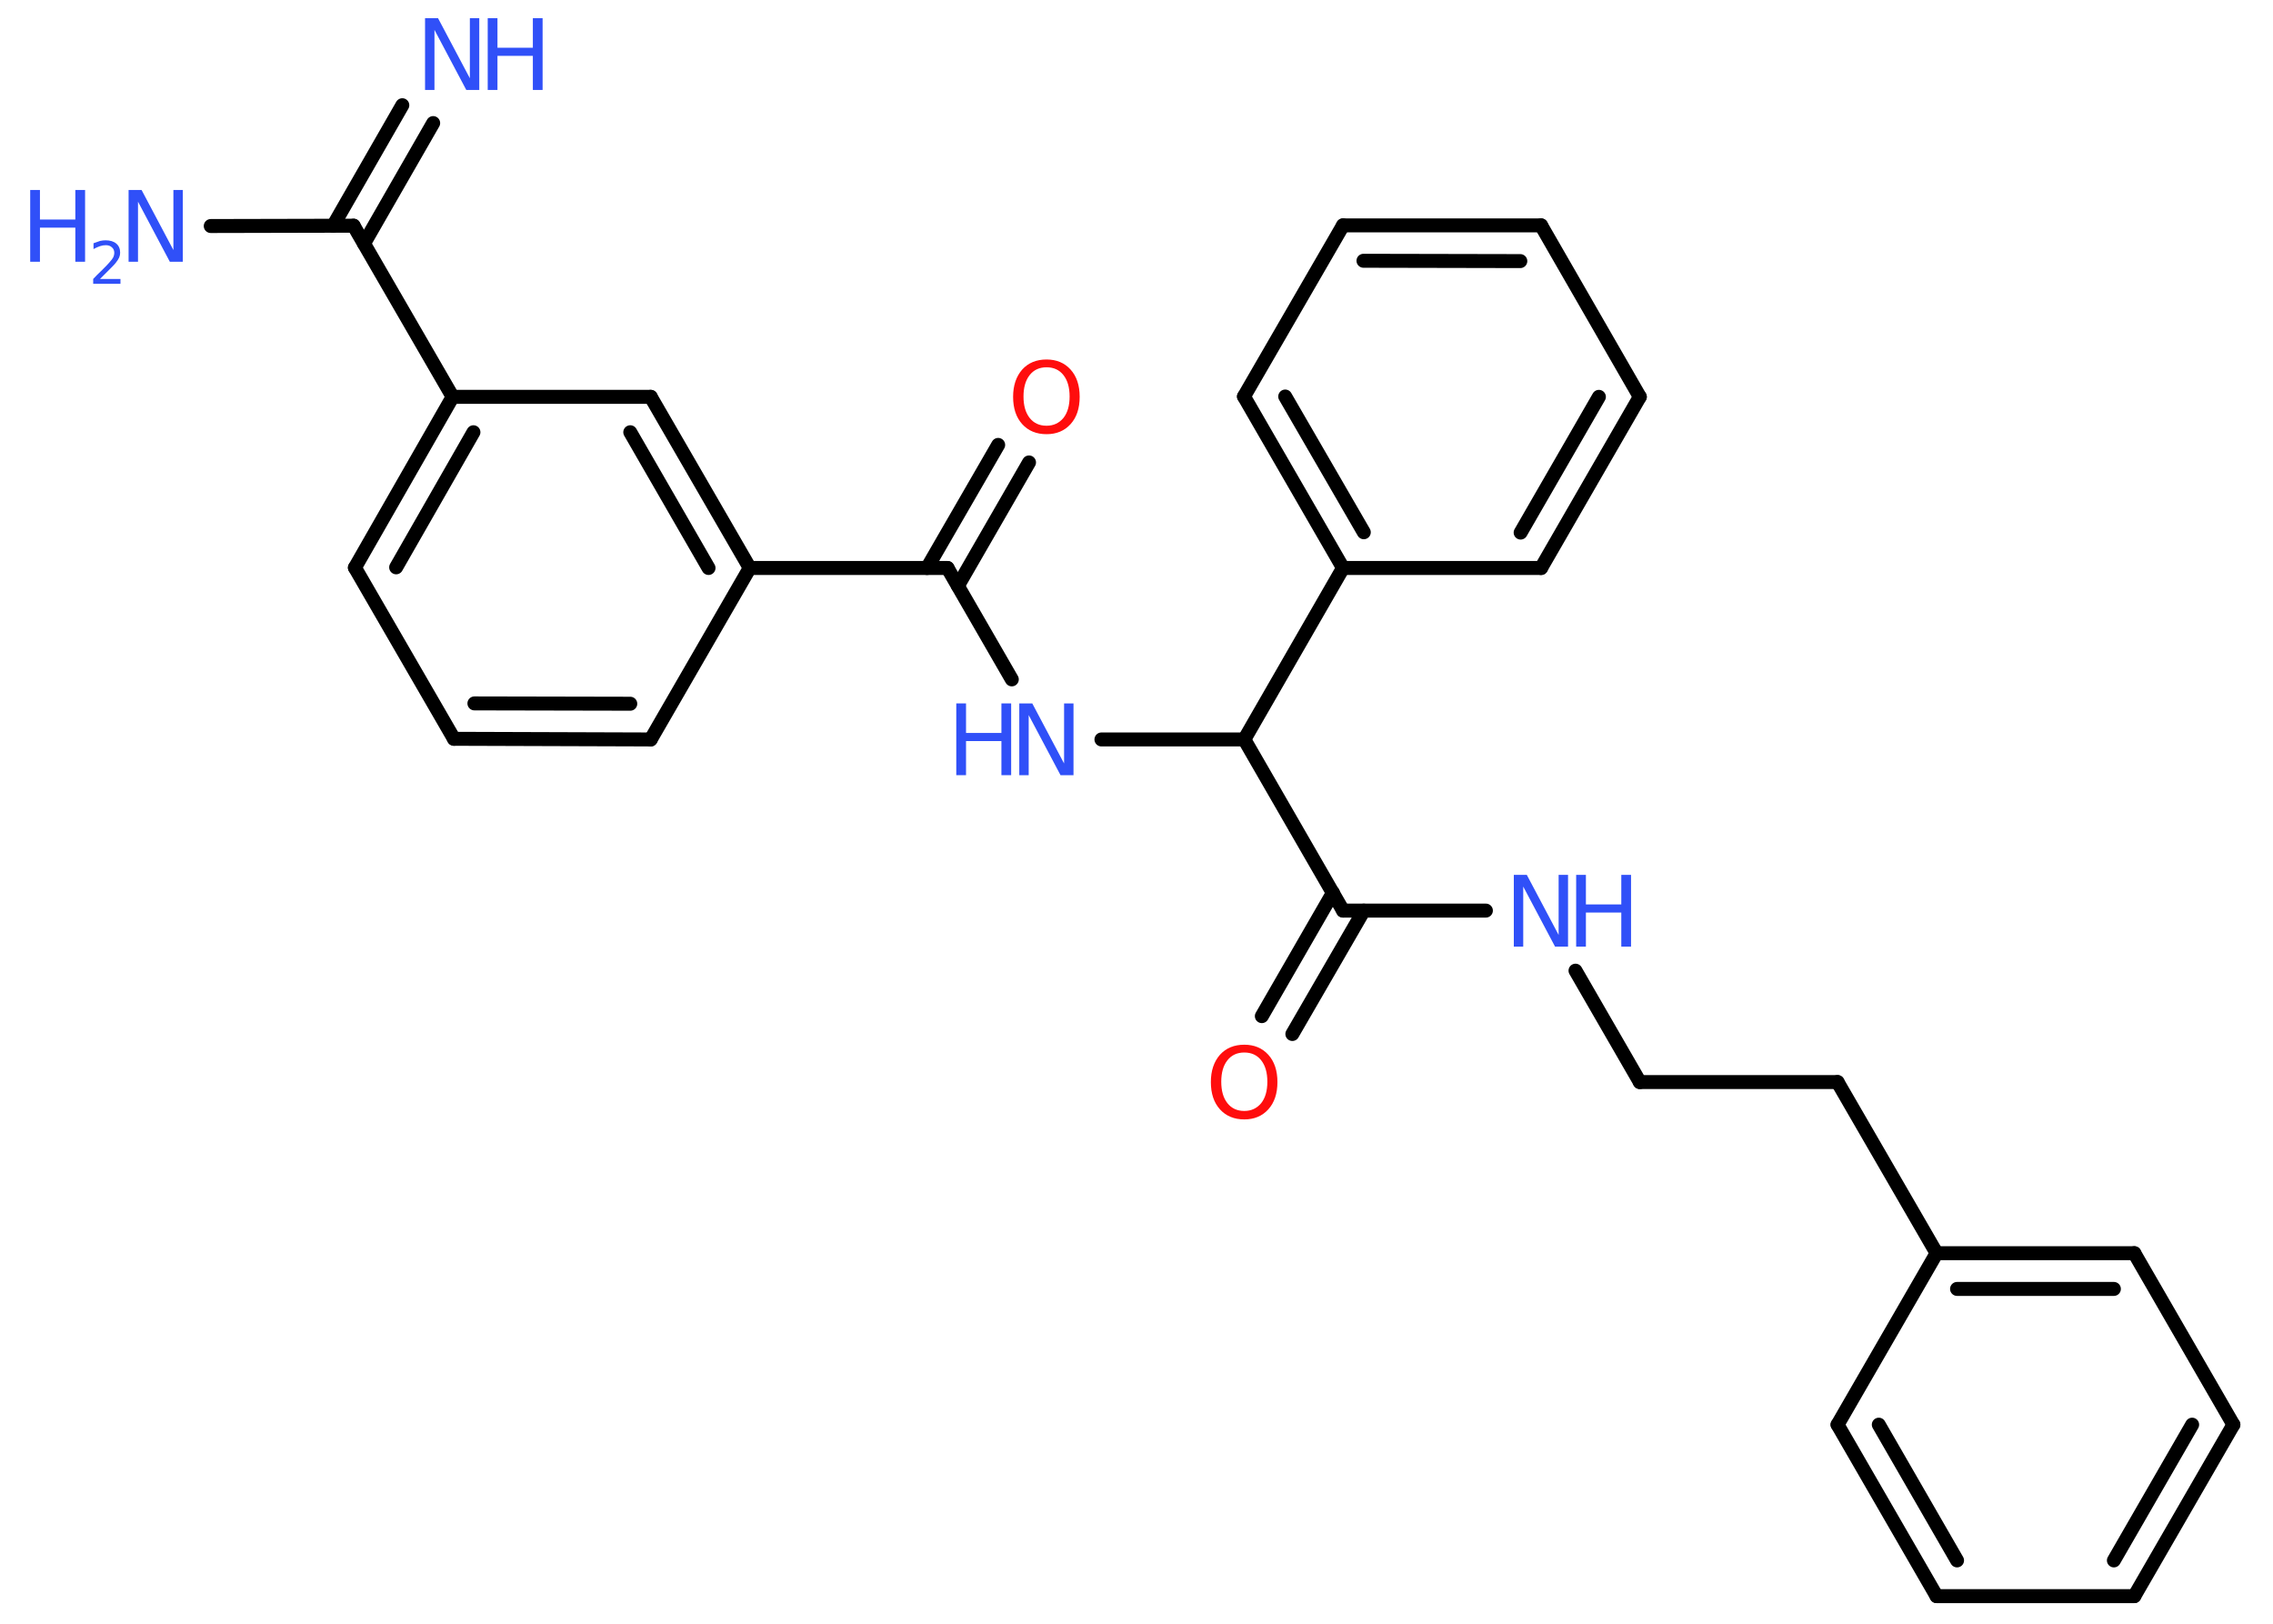 <?xml version='1.0' encoding='UTF-8'?>
<!DOCTYPE svg PUBLIC "-//W3C//DTD SVG 1.1//EN" "http://www.w3.org/Graphics/SVG/1.1/DTD/svg11.dtd">
<svg version='1.2' xmlns='http://www.w3.org/2000/svg' xmlns:xlink='http://www.w3.org/1999/xlink' width='70.0mm' height='50.0mm' viewBox='0 0 70.0 50.0'>
  <desc>Generated by the Chemistry Development Kit (http://github.com/cdk)</desc>
  <g stroke-linecap='round' stroke-linejoin='round' stroke='#000000' stroke-width='.43' fill='#3050F8'>
    <rect x='.0' y='.0' width='70.0' height='50.0' fill='#FFFFFF' stroke='none'/>
    <g id='mol1' class='mol'>
      <g id='mol1bnd1' class='bond'>
        <line x1='13.34' y1='3.79' x2='11.21' y2='7.5'/>
        <line x1='12.39' y1='3.24' x2='10.26' y2='6.95'/>
      </g>
      <line id='mol1bnd2' class='bond' x1='10.89' y1='6.95' x2='6.49' y2='6.96'/>
      <line id='mol1bnd3' class='bond' x1='10.89' y1='6.95' x2='13.94' y2='12.22'/>
      <g id='mol1bnd4' class='bond'>
        <line x1='13.94' y1='12.22' x2='10.93' y2='17.48'/>
        <line x1='14.58' y1='13.31' x2='12.2' y2='17.47'/>
      </g>
      <line id='mol1bnd5' class='bond' x1='10.93' y1='17.48' x2='13.98' y2='22.75'/>
      <g id='mol1bnd6' class='bond'>
        <line x1='13.98' y1='22.75' x2='20.04' y2='22.77'/>
        <line x1='14.61' y1='21.66' x2='19.41' y2='21.67'/>
      </g>
      <line id='mol1bnd7' class='bond' x1='20.04' y1='22.77' x2='23.09' y2='17.49'/>
      <line id='mol1bnd8' class='bond' x1='23.09' y1='17.49' x2='29.18' y2='17.49'/>
      <g id='mol1bnd9' class='bond'>
        <line x1='28.55' y1='17.49' x2='30.74' y2='13.7'/>
        <line x1='29.5' y1='18.04' x2='31.69' y2='14.24'/>
      </g>
      <line id='mol1bnd10' class='bond' x1='29.18' y1='17.49' x2='31.16' y2='20.92'/>
      <line id='mol1bnd11' class='bond' x1='33.92' y1='22.77' x2='38.32' y2='22.77'/>
      <line id='mol1bnd12' class='bond' x1='38.32' y1='22.77' x2='41.36' y2='28.04'/>
      <g id='mol1bnd13' class='bond'>
        <line x1='42.0' y1='28.04' x2='39.8' y2='31.84'/>
        <line x1='41.05' y1='27.49' x2='38.86' y2='31.29'/>
      </g>
      <line id='mol1bnd14' class='bond' x1='41.36' y1='28.04' x2='45.76' y2='28.04'/>
      <line id='mol1bnd15' class='bond' x1='48.52' y1='29.89' x2='50.5' y2='33.32'/>
      <line id='mol1bnd16' class='bond' x1='50.5' y1='33.32' x2='56.59' y2='33.32'/>
      <line id='mol1bnd17' class='bond' x1='56.59' y1='33.32' x2='59.64' y2='38.59'/>
      <g id='mol1bnd18' class='bond'>
        <line x1='65.73' y1='38.59' x2='59.64' y2='38.59'/>
        <line x1='65.1' y1='39.69' x2='60.27' y2='39.69'/>
      </g>
      <line id='mol1bnd19' class='bond' x1='65.73' y1='38.59' x2='68.78' y2='43.87'/>
      <g id='mol1bnd20' class='bond'>
        <line x1='65.73' y1='49.15' x2='68.78' y2='43.87'/>
        <line x1='65.1' y1='48.05' x2='67.51' y2='43.87'/>
      </g>
      <line id='mol1bnd21' class='bond' x1='65.73' y1='49.15' x2='59.64' y2='49.15'/>
      <g id='mol1bnd22' class='bond'>
        <line x1='56.59' y1='43.87' x2='59.64' y2='49.15'/>
        <line x1='57.86' y1='43.87' x2='60.27' y2='48.05'/>
      </g>
      <line id='mol1bnd23' class='bond' x1='59.64' y1='38.59' x2='56.59' y2='43.87'/>
      <line id='mol1bnd24' class='bond' x1='38.32' y1='22.77' x2='41.36' y2='17.49'/>
      <g id='mol1bnd25' class='bond'>
        <line x1='38.31' y1='12.21' x2='41.36' y2='17.49'/>
        <line x1='39.58' y1='12.21' x2='42.0' y2='16.39'/>
      </g>
      <line id='mol1bnd26' class='bond' x1='38.31' y1='12.21' x2='41.36' y2='6.94'/>
      <g id='mol1bnd27' class='bond'>
        <line x1='47.46' y1='6.94' x2='41.36' y2='6.94'/>
        <line x1='46.82' y1='8.04' x2='41.99' y2='8.03'/>
      </g>
      <line id='mol1bnd28' class='bond' x1='47.46' y1='6.94' x2='50.5' y2='12.22'/>
      <g id='mol1bnd29' class='bond'>
        <line x1='47.46' y1='17.49' x2='50.5' y2='12.22'/>
        <line x1='46.83' y1='16.4' x2='49.24' y2='12.22'/>
      </g>
      <line id='mol1bnd30' class='bond' x1='41.36' y1='17.49' x2='47.46' y2='17.49'/>
      <g id='mol1bnd31' class='bond'>
        <line x1='23.09' y1='17.49' x2='20.04' y2='12.22'/>
        <line x1='21.82' y1='17.49' x2='19.41' y2='13.31'/>
      </g>
      <line id='mol1bnd32' class='bond' x1='13.94' y1='12.22' x2='20.04' y2='12.22'/>
      <g id='mol1atm1' class='atom'>
        <path d='M13.09 .56h.4l.98 1.85v-1.85h.29v2.21h-.4l-.98 -1.85v1.85h-.29v-2.21z' stroke='none'/>
        <path d='M15.02 .56h.3v.91h1.09v-.91h.3v2.21h-.3v-1.05h-1.09v1.05h-.3v-2.21z' stroke='none'/>
      </g>
      <g id='mol1atm3' class='atom'>
        <path d='M3.96 5.85h.4l.98 1.85v-1.85h.29v2.21h-.4l-.98 -1.85v1.85h-.29v-2.21z' stroke='none'/>
        <path d='M.93 5.85h.3v.91h1.09v-.91h.3v2.21h-.3v-1.05h-1.09v1.05h-.3v-2.21z' stroke='none'/>
        <path d='M3.08 8.59h.63v.15h-.84v-.15q.1 -.11 .28 -.28q.18 -.18 .22 -.23q.09 -.1 .12 -.16q.03 -.07 .03 -.13q.0 -.11 -.07 -.17q-.07 -.07 -.19 -.07q-.09 .0 -.18 .03q-.09 .03 -.2 .09v-.18q.11 -.04 .2 -.07q.09 -.02 .17 -.02q.21 .0 .33 .1q.12 .1 .12 .28q.0 .08 -.03 .15q-.03 .07 -.11 .17q-.02 .03 -.14 .15q-.12 .12 -.34 .34z' stroke='none'/>
      </g>
      <path id='mol1atm10' class='atom' d='M32.23 11.31q-.33 .0 -.52 .24q-.19 .24 -.19 .66q.0 .42 .19 .66q.19 .24 .52 .24q.32 .0 .52 -.24q.19 -.24 .19 -.66q.0 -.42 -.19 -.66q-.19 -.24 -.52 -.24zM32.23 11.07q.46 .0 .74 .31q.28 .31 .28 .84q.0 .53 -.28 .84q-.28 .31 -.74 .31q-.47 .0 -.75 -.31q-.28 -.31 -.28 -.84q.0 -.52 .28 -.84q.28 -.31 .75 -.31z' stroke='none' fill='#FF0D0D'/>
      <g id='mol1atm11' class='atom'>
        <path d='M31.39 21.66h.4l.98 1.85v-1.85h.29v2.21h-.4l-.98 -1.85v1.85h-.29v-2.21z' stroke='none'/>
        <path d='M29.45 21.66h.3v.91h1.09v-.91h.3v2.21h-.3v-1.05h-1.09v1.05h-.3v-2.21z' stroke='none'/>
      </g>
      <path id='mol1atm14' class='atom' d='M38.32 32.41q-.33 .0 -.52 .24q-.19 .24 -.19 .66q.0 .42 .19 .66q.19 .24 .52 .24q.32 .0 .52 -.24q.19 -.24 .19 -.66q.0 -.42 -.19 -.66q-.19 -.24 -.52 -.24zM38.32 32.17q.46 .0 .74 .31q.28 .31 .28 .84q.0 .53 -.28 .84q-.28 .31 -.74 .31q-.47 .0 -.75 -.31q-.28 -.31 -.28 -.84q.0 -.52 .28 -.84q.28 -.31 .75 -.31z' stroke='none' fill='#FF0D0D'/>
      <g id='mol1atm15' class='atom'>
        <path d='M46.62 26.94h.4l.98 1.85v-1.85h.29v2.21h-.4l-.98 -1.85v1.85h-.29v-2.21z' stroke='none'/>
        <path d='M48.54 26.94h.3v.91h1.09v-.91h.3v2.21h-.3v-1.05h-1.09v1.05h-.3v-2.21z' stroke='none'/>
      </g>
    </g>
  </g>
</svg>
